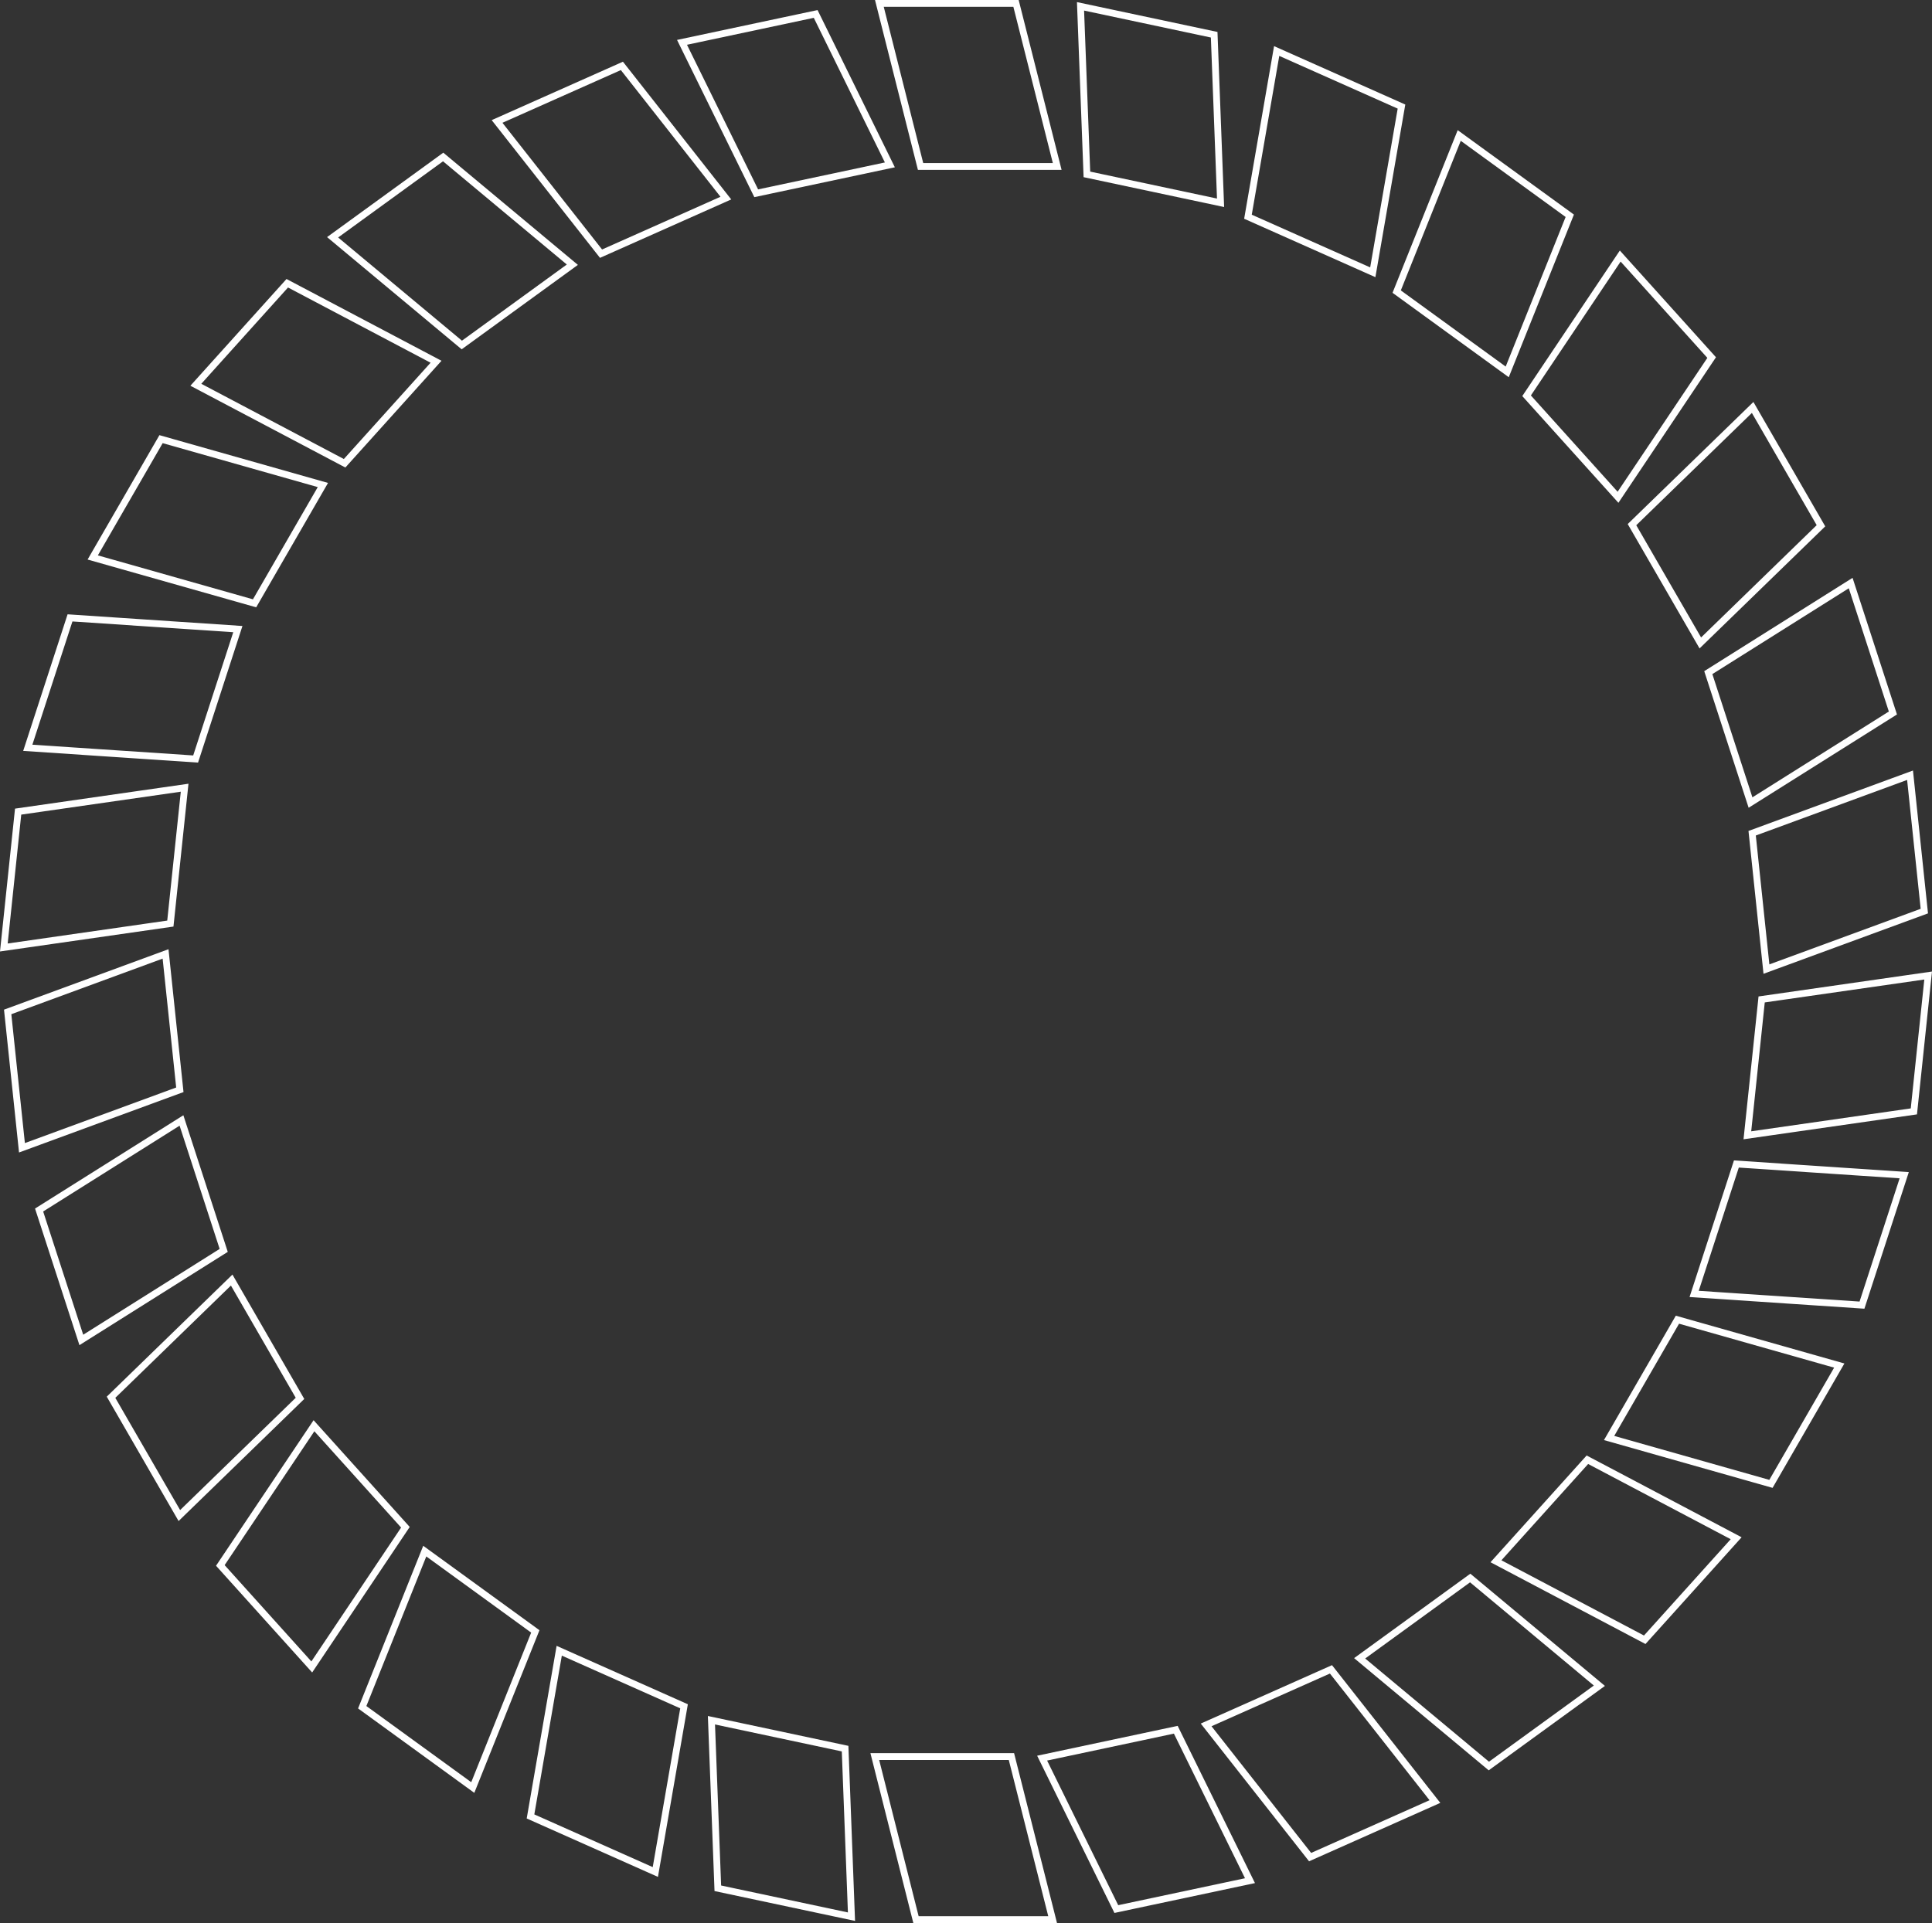 <?xml version="1.0" encoding="iso-8859-1"?>
<!-- Generator: Adobe Illustrator 19.0.0, SVG Export Plug-In . SVG Version: 6.00 Build 0)  -->
<svg version="1.1" xmlns="http://www.w3.org/2000/svg" xmlns:xlink="http://www.w3.org/1999/xlink" x="0px" y="0px"
	 viewBox="0 0 283.701 282.455" style="enable-background:new 0 0 283.701 282.455;" xml:space="preserve">
<rect x="0" y="0" width="283.701" height="282.455" fill="#333333" stroke="none"/>
<g id="ring_9">
	<polygon style="fill:none;stroke:#FFFFFF;stroke-miterlimit:10;" points="155.244,24.449 135.179,24.449 129.13,0.5 149.195,0.5 	
		"/>
	<polygon style="fill:none;stroke:#FFFFFF;stroke-miterlimit:10;" points="130.672,24.217 111.045,28.388 100.149,6.22 
		119.776,2.048 	"/>
	<polygon style="fill:none;stroke:#FFFFFF;stroke-miterlimit:10;" points="106.588,29.098 88.258,37.259 72.991,17.84 91.321,9.679 
			"/>
	<polygon style="fill:none;stroke:#FFFFFF;stroke-miterlimit:10;" points="84.046,38.879 67.813,50.673 48.842,34.853 
		65.075,23.059 	"/>
	<polygon style="fill:none;stroke:#FFFFFF;stroke-miterlimit:10;" points="64.029,53.134 50.603,68.045 28.758,56.515 
		42.184,41.604 	"/>
	<polygon style="fill:none;stroke:#FFFFFF;stroke-miterlimit:10;" points="47.414,71.239 37.382,88.616 13.617,81.88 23.649,64.503 
			"/>
	<polygon style="fill:none;stroke:#FFFFFF;stroke-miterlimit:10;" points="34.927,92.403 28.726,111.486 4.08,109.838 10.28,90.755 
			"/>
	<polygon style="fill:none;stroke:#FFFFFF;stroke-miterlimit:10;" points="27.112,115.701 25.015,135.656 0.564,139.168 
		2.662,119.213 	"/>
	<polygon style="fill:none;stroke:#FFFFFF;stroke-miterlimit:10;" points="24.312,140.114 26.409,160.069 3.224,168.588 
		1.126,148.633 	"/>
	<polygon style="fill:none;stroke:#FFFFFF;stroke-miterlimit:10;" points="26.649,164.576 32.85,183.659 11.942,196.812 
		5.741,177.729 	"/>
	<polygon style="fill:none;stroke:#FFFFFF;stroke-miterlimit:10;" points="34.021,188.017 44.053,205.394 26.337,222.607 
		16.305,205.23 	"/>
	<polygon style="fill:none;stroke:#FFFFFF;stroke-miterlimit:10;" points="46.105,209.414 59.532,224.325 45.781,244.845 
		32.355,229.934 	"/>
	<polygon style="fill:none;stroke:#FFFFFF;stroke-miterlimit:10;" points="62.374,227.83 78.607,239.624 69.424,262.555 
		53.191,250.761 	"/>
	<polygon style="fill:none;stroke:#FFFFFF;stroke-miterlimit:10;" points="82.117,242.462 100.447,250.623 96.232,274.962 
		77.902,266.801 	"/>
	<polygon style="fill:none;stroke:#FFFFFF;stroke-miterlimit:10;" points="104.47,252.669 124.097,256.841 125.034,281.524 
		105.407,277.352 	"/>
	<polygon style="fill:none;stroke:#FFFFFF;stroke-miterlimit:10;" points="128.457,258.005 148.522,258.005 154.571,281.955 
		134.506,281.955 	"/>
	<polygon style="fill:none;stroke:#FFFFFF;stroke-miterlimit:10;" points="153.029,258.238 172.656,254.066 183.552,276.235 
		163.925,280.406 	"/>
	<polygon style="fill:none;stroke:#FFFFFF;stroke-miterlimit:10;" points="177.113,253.357 195.443,245.196 210.71,264.614 
		192.38,272.775 	"/>
	<polygon style="fill:none;stroke:#FFFFFF;stroke-miterlimit:10;" points="199.655,243.575 215.888,231.781 234.859,247.601 
		218.626,259.395 	"/>
	<polygon style="fill:none;stroke:#FFFFFF;stroke-miterlimit:10;" points="219.671,229.32 233.097,214.409 254.943,225.939 
		241.517,240.85 	"/>
	<polygon style="fill:none;stroke:#FFFFFF;stroke-miterlimit:10;" points="236.286,211.215 246.319,193.839 270.084,200.575 
		260.052,217.952 	"/>
	<polygon style="fill:none;stroke:#FFFFFF;stroke-miterlimit:10;" points="248.774,190.052 254.975,170.969 279.621,172.617 
		273.42,191.7 	"/>
	<polygon style="fill:none;stroke:#FFFFFF;stroke-miterlimit:10;" points="256.589,166.754 258.686,146.799 283.136,143.287 
		281.039,163.242 	"/>
	<polygon style="fill:none;stroke:#FFFFFF;stroke-miterlimit:10;" points="259.389,142.341 257.291,122.386 280.477,113.867 
		282.575,133.822 	"/>
	<polygon style="fill:none;stroke:#FFFFFF;stroke-miterlimit:10;" points="257.052,117.879 250.851,98.796 271.759,85.642 
		277.96,104.725 	"/>
	<polygon style="fill:none;stroke:#FFFFFF;stroke-miterlimit:10;" points="249.68,94.437 239.647,77.061 257.364,59.848 
		267.396,77.224 	"/>
	<polygon style="fill:none;stroke:#FFFFFF;stroke-miterlimit:10;" points="237.595,73.041 224.169,58.13 237.92,37.609 
		251.346,52.52 	"/>
	<polygon style="fill:none;stroke:#FFFFFF;stroke-miterlimit:10;" points="221.326,54.624 205.093,42.831 214.277,19.9 
		230.51,31.694 	"/>
	<polygon style="fill:none;stroke:#FFFFFF;stroke-miterlimit:10;" points="201.584,39.993 183.254,31.832 187.469,7.493 
		205.799,15.654 	"/>
	<polygon style="fill:none;stroke:#FFFFFF;stroke-miterlimit:10;" points="179.231,29.786 159.604,25.614 158.667,0.931 
		178.293,5.102 	"/>
</g>
<g id="Layer_1">
</g>
</svg>
